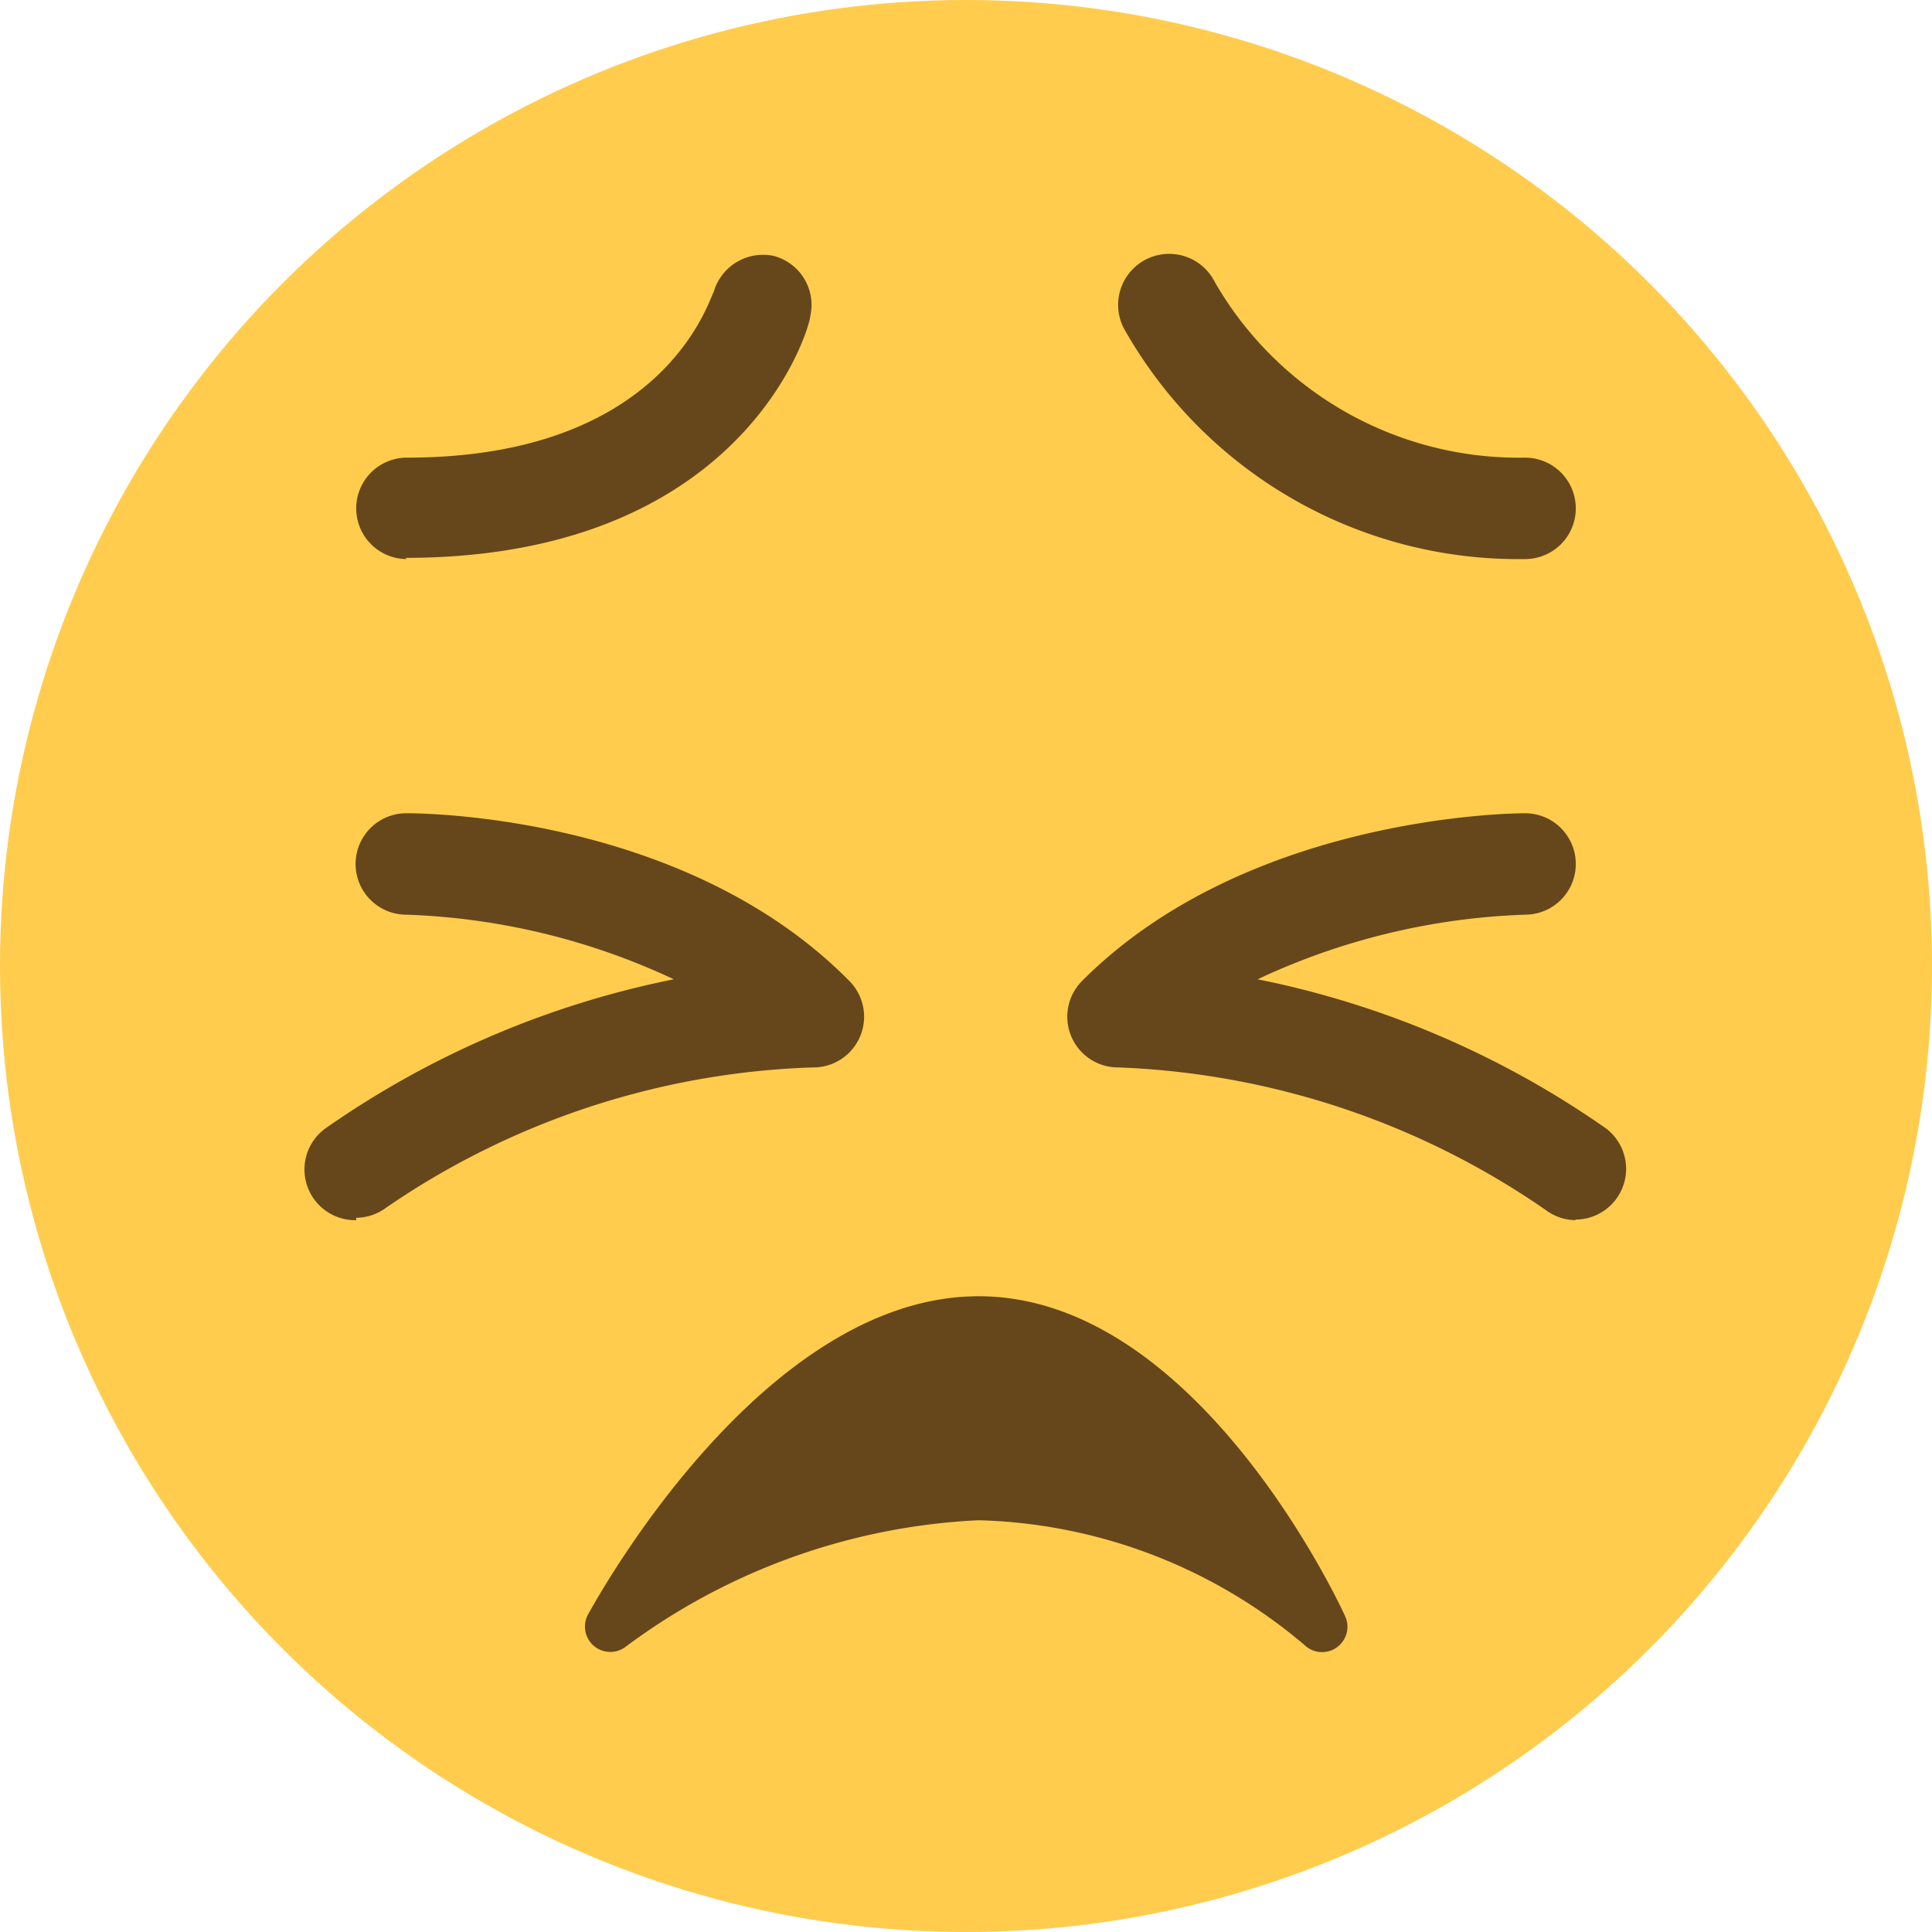 <svg id="1f623" data-name="Layer 2" xmlns="http://www.w3.org/2000/svg" xmlns:xlink="http://www.w3.org/1999/xlink" viewBox="0 0 32 32">
  <style>.cls-1 {fill: none;}.cls-2 {fill: #ffcc4d;}.cls-3 {clip-path: url(#clip-path);}.cls-4 {fill: #66471b;}</style>
  <circle class="cls-2" cx="16" cy="16" r="16"/>
  <path id="path22" class="cls-2" d="M30.32,16A14.32,14.32,0,1,1,16,1.68,14.32,14.32,0,0,1,30.32,16"/>
  <path id="path26" class="cls-4" d="M25.26,9.26a7.49,7.49,0,0,1-6.65-3.83.84.84,0,0,1,1.51-.76,5.81,5.81,0,0,0,5.14,2.91.84.84,0,1,1,0,1.68"/>
  <path id="path30" class="cls-4" d="M6.74,9.26a.84.84,0,0,1,0-1.68c4.28,0,5-2.63,5.08-2.74a.85.85,0,0,1,1-.6.84.84,0,0,1,.6,1c0,.16-1.07,4-6.71,4"/>
  <path id="path34" class="cls-4" d="M5.9,20.21a.84.84,0,0,1-.51-1.52,15.31,15.31,0,0,1,5.77-2.47,11.31,11.31,0,0,0-4.43-1.07.84.84,0,0,1,0-1.68c.19,0,4.59,0,7.33,2.77a.84.84,0,0,1-.6,1.44A13.23,13.23,0,0,0,6.4,20a.84.84,0,0,1-.5.17"/>
  <path id="path38" class="cls-4" d="M26.1,20.21a.84.84,0,0,1-.5-.17,13.31,13.31,0,0,0-7.07-2.36.84.84,0,0,1-.6-1.44c2.74-2.74,7.15-2.77,7.33-2.77a.84.84,0,0,1,0,1.68,11.31,11.31,0,0,0-4.43,1.07,15.31,15.31,0,0,1,5.77,2.47.84.84,0,0,1-.51,1.51"/>
  <path id="path42" class="cls-4" d="M22.28,26.77c-.1-.22-2.47-5.3-6.07-5.3s-6.35,5.06-6.47,5.27a.42.42,0,0,0,.63.53,10.61,10.61,0,0,1,5.84-2.09,8.68,8.68,0,0,1,5.4,2.07.42.42,0,0,0,.67-.48"/>
</svg>
